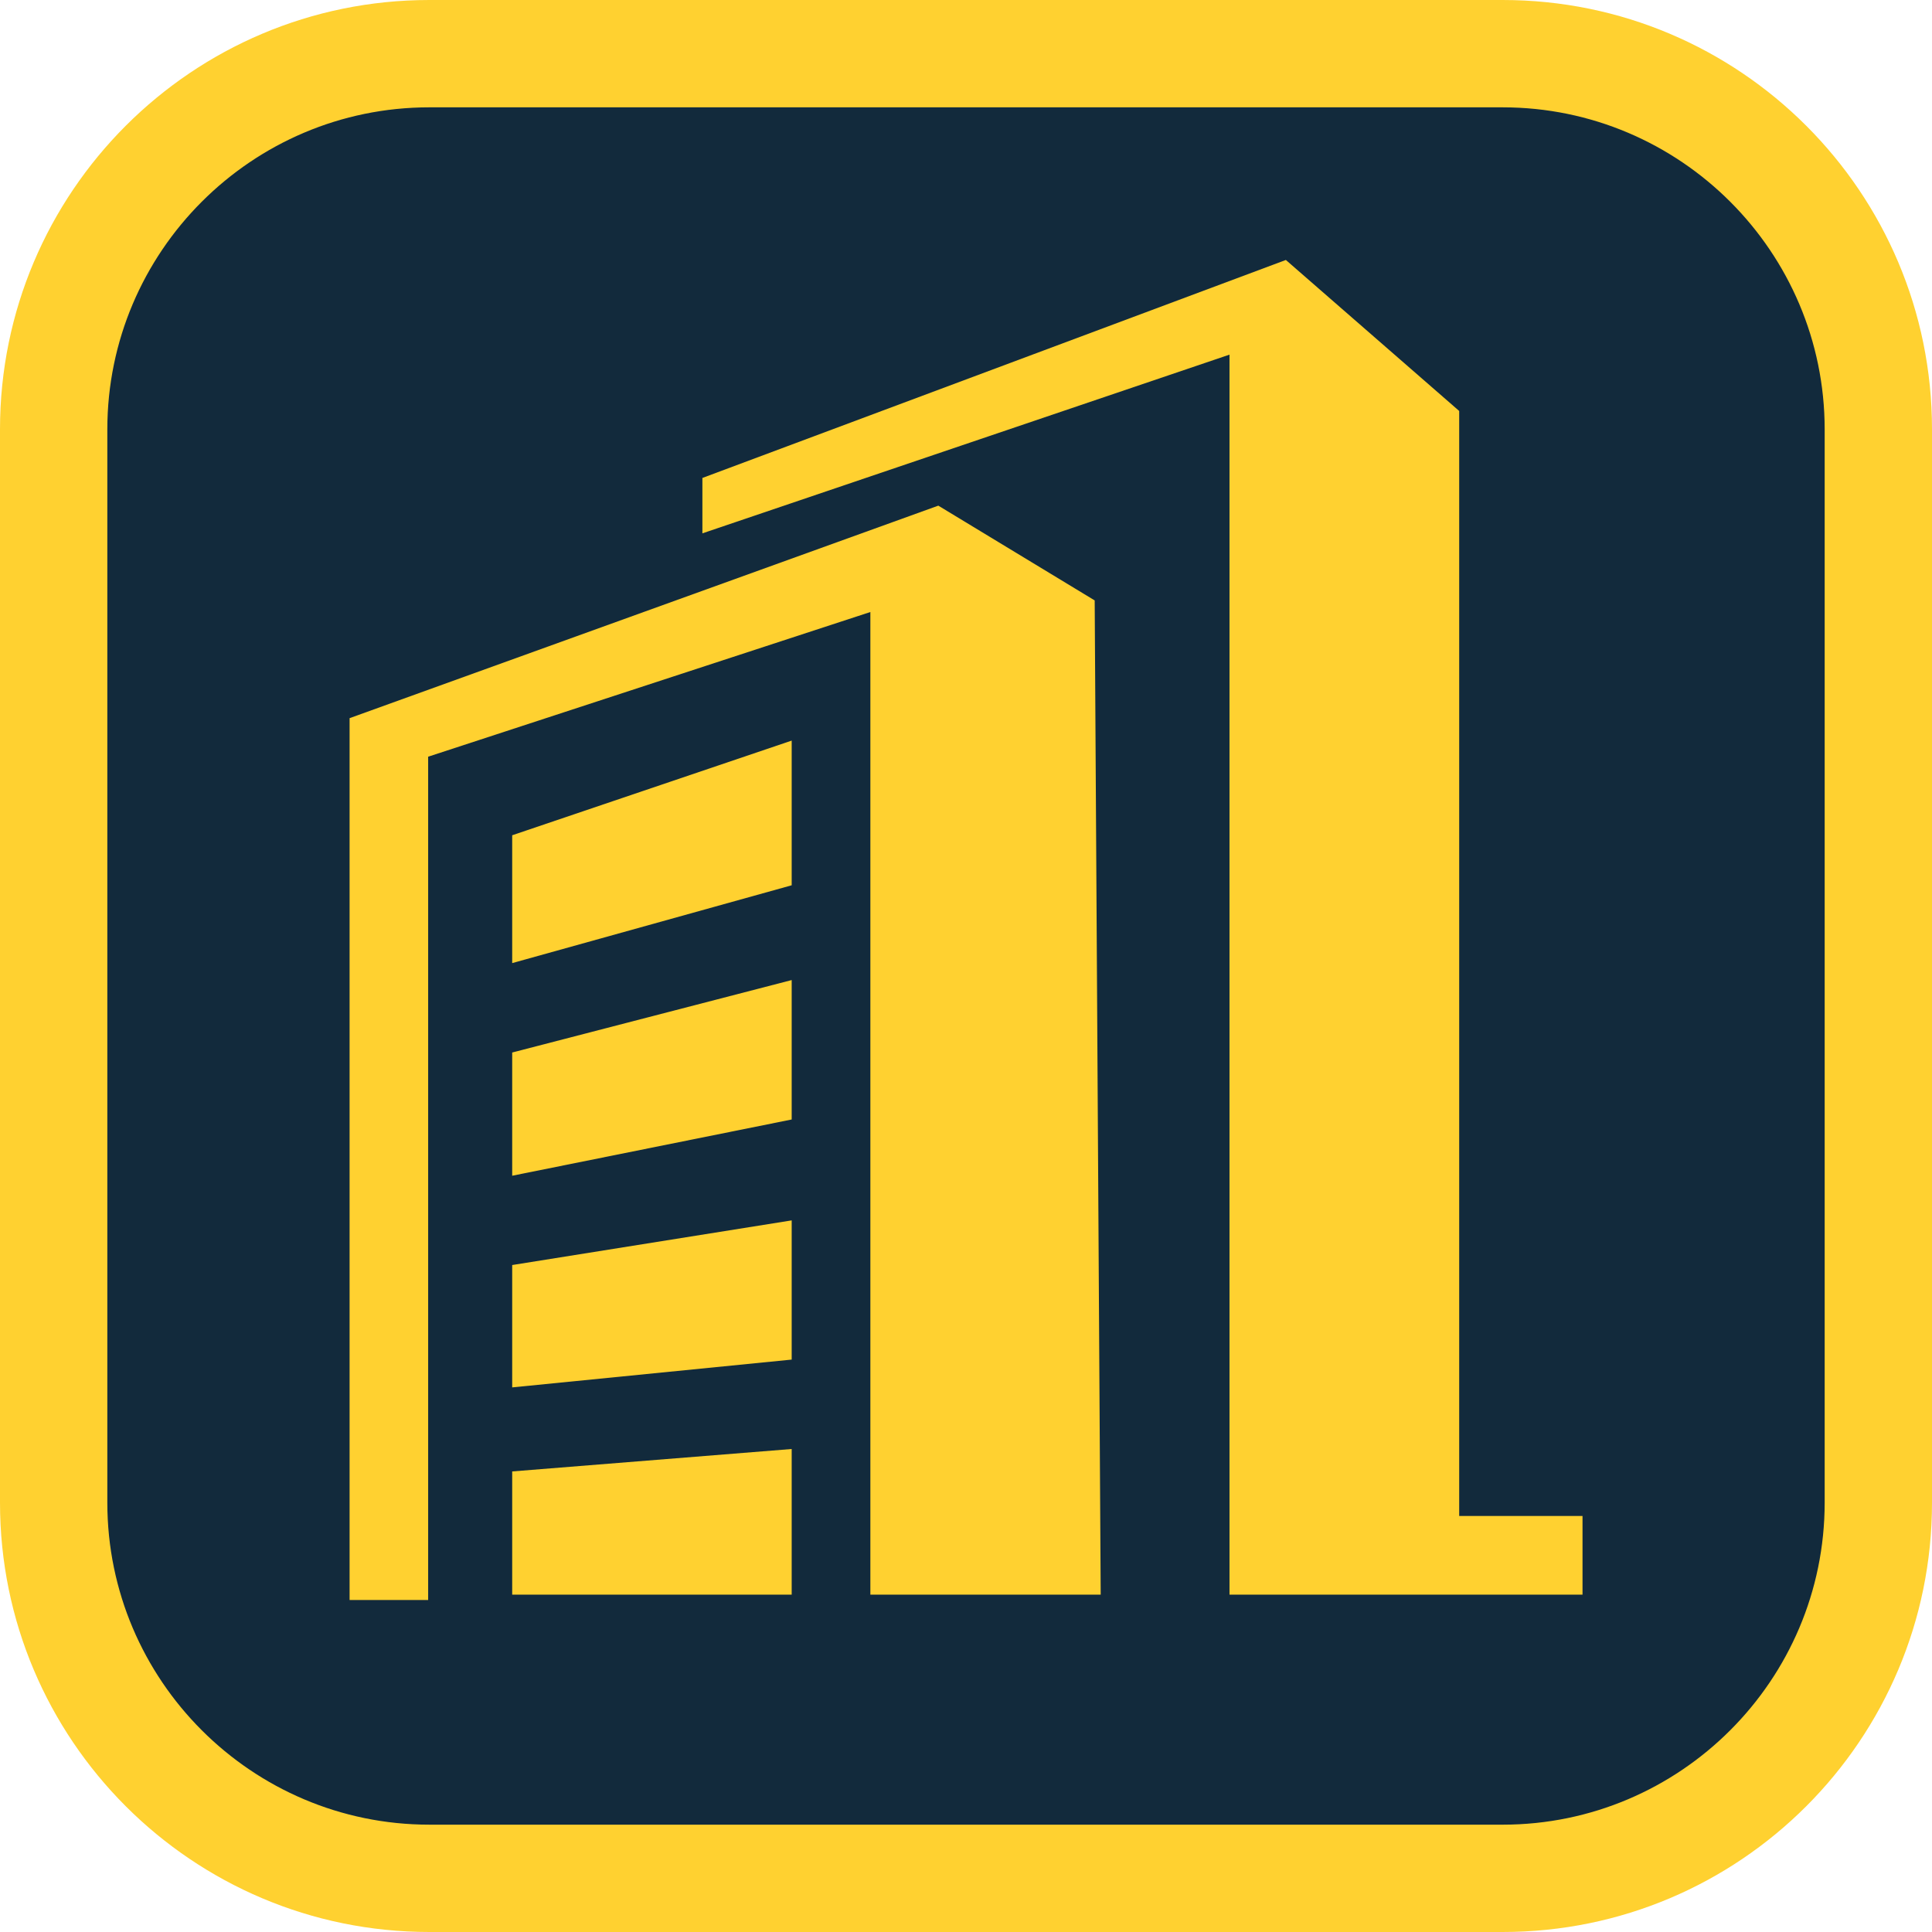 <?xml version="1.0" encoding="utf-8"?>
<!-- Generator: Adobe Illustrator 16.0.0, SVG Export Plug-In . SVG Version: 6.00 Build 0)  -->
<!DOCTYPE svg PUBLIC "-//W3C//DTD SVG 1.1//EN" "http://www.w3.org/Graphics/SVG/1.1/DTD/svg11.dtd">
<svg version="1.1" id="图层_1" xmlns="http://www.w3.org/2000/svg" xmlns:xlink="http://www.w3.org/1999/xlink" x="0px" y="0px"
	 width="18px" height="18px" viewBox="0 0 18 18" enable-background="new 0 0 18 18" xml:space="preserve">
<g>
	<path fill="#122A3C" d="M4,17.5c-1.93,0-3.5-1.57-3.5-3.5V4c0-1.93,1.57-3.5,3.5-3.5h10c1.93,0,3.5,1.57,3.5,3.5v10
		c0,1.93-1.57,3.5-3.5,3.5H4z"/>
	<path fill="#FFD130" d="M14,1c1.654,0,3,1.346,3,3v10c0,1.654-1.346,3-3,3H4c-1.654,0-3-1.346-3-3V4c0-1.654,1.346-3,3-3H14 M14,0
		H4C1.791,0,0,1.791,0,4v10c0,2.209,1.791,4,4,4h10c2.209,0,4-1.791,4-4V4C18,1.791,16.209,0,14,0L14,0z"/>
</g>
<g>
	<path fill="#FFD130" d="M13.595,14.124V3.829L11.98,2.422L6.544,4.453v0.516l4.911-1.665v11.553h3.289v-0.733H13.595z
		 M13.595,14.124"/>
	<path fill="#FFD130" d="M4.772,10.954l2.604-0.524V9.131L4.772,9.806V10.954z M4.772,14.857h2.604V13.5l-2.604,0.209V14.857z
		 M4.772,12.926l2.604-0.259V11.37l-2.604,0.416V12.926z M4.772,8.973l2.604-0.725V6.9L4.772,7.782V8.973z M4.772,8.973"/>
	<path fill="#FFD130" d="M10.199,5.594L8.742,4.711l-5.485,1.98v8.216h0.732V7.05l4.12-1.348v9.155h2.146L10.199,5.594z
		 M10.199,5.594"/>
</g>
</svg>
